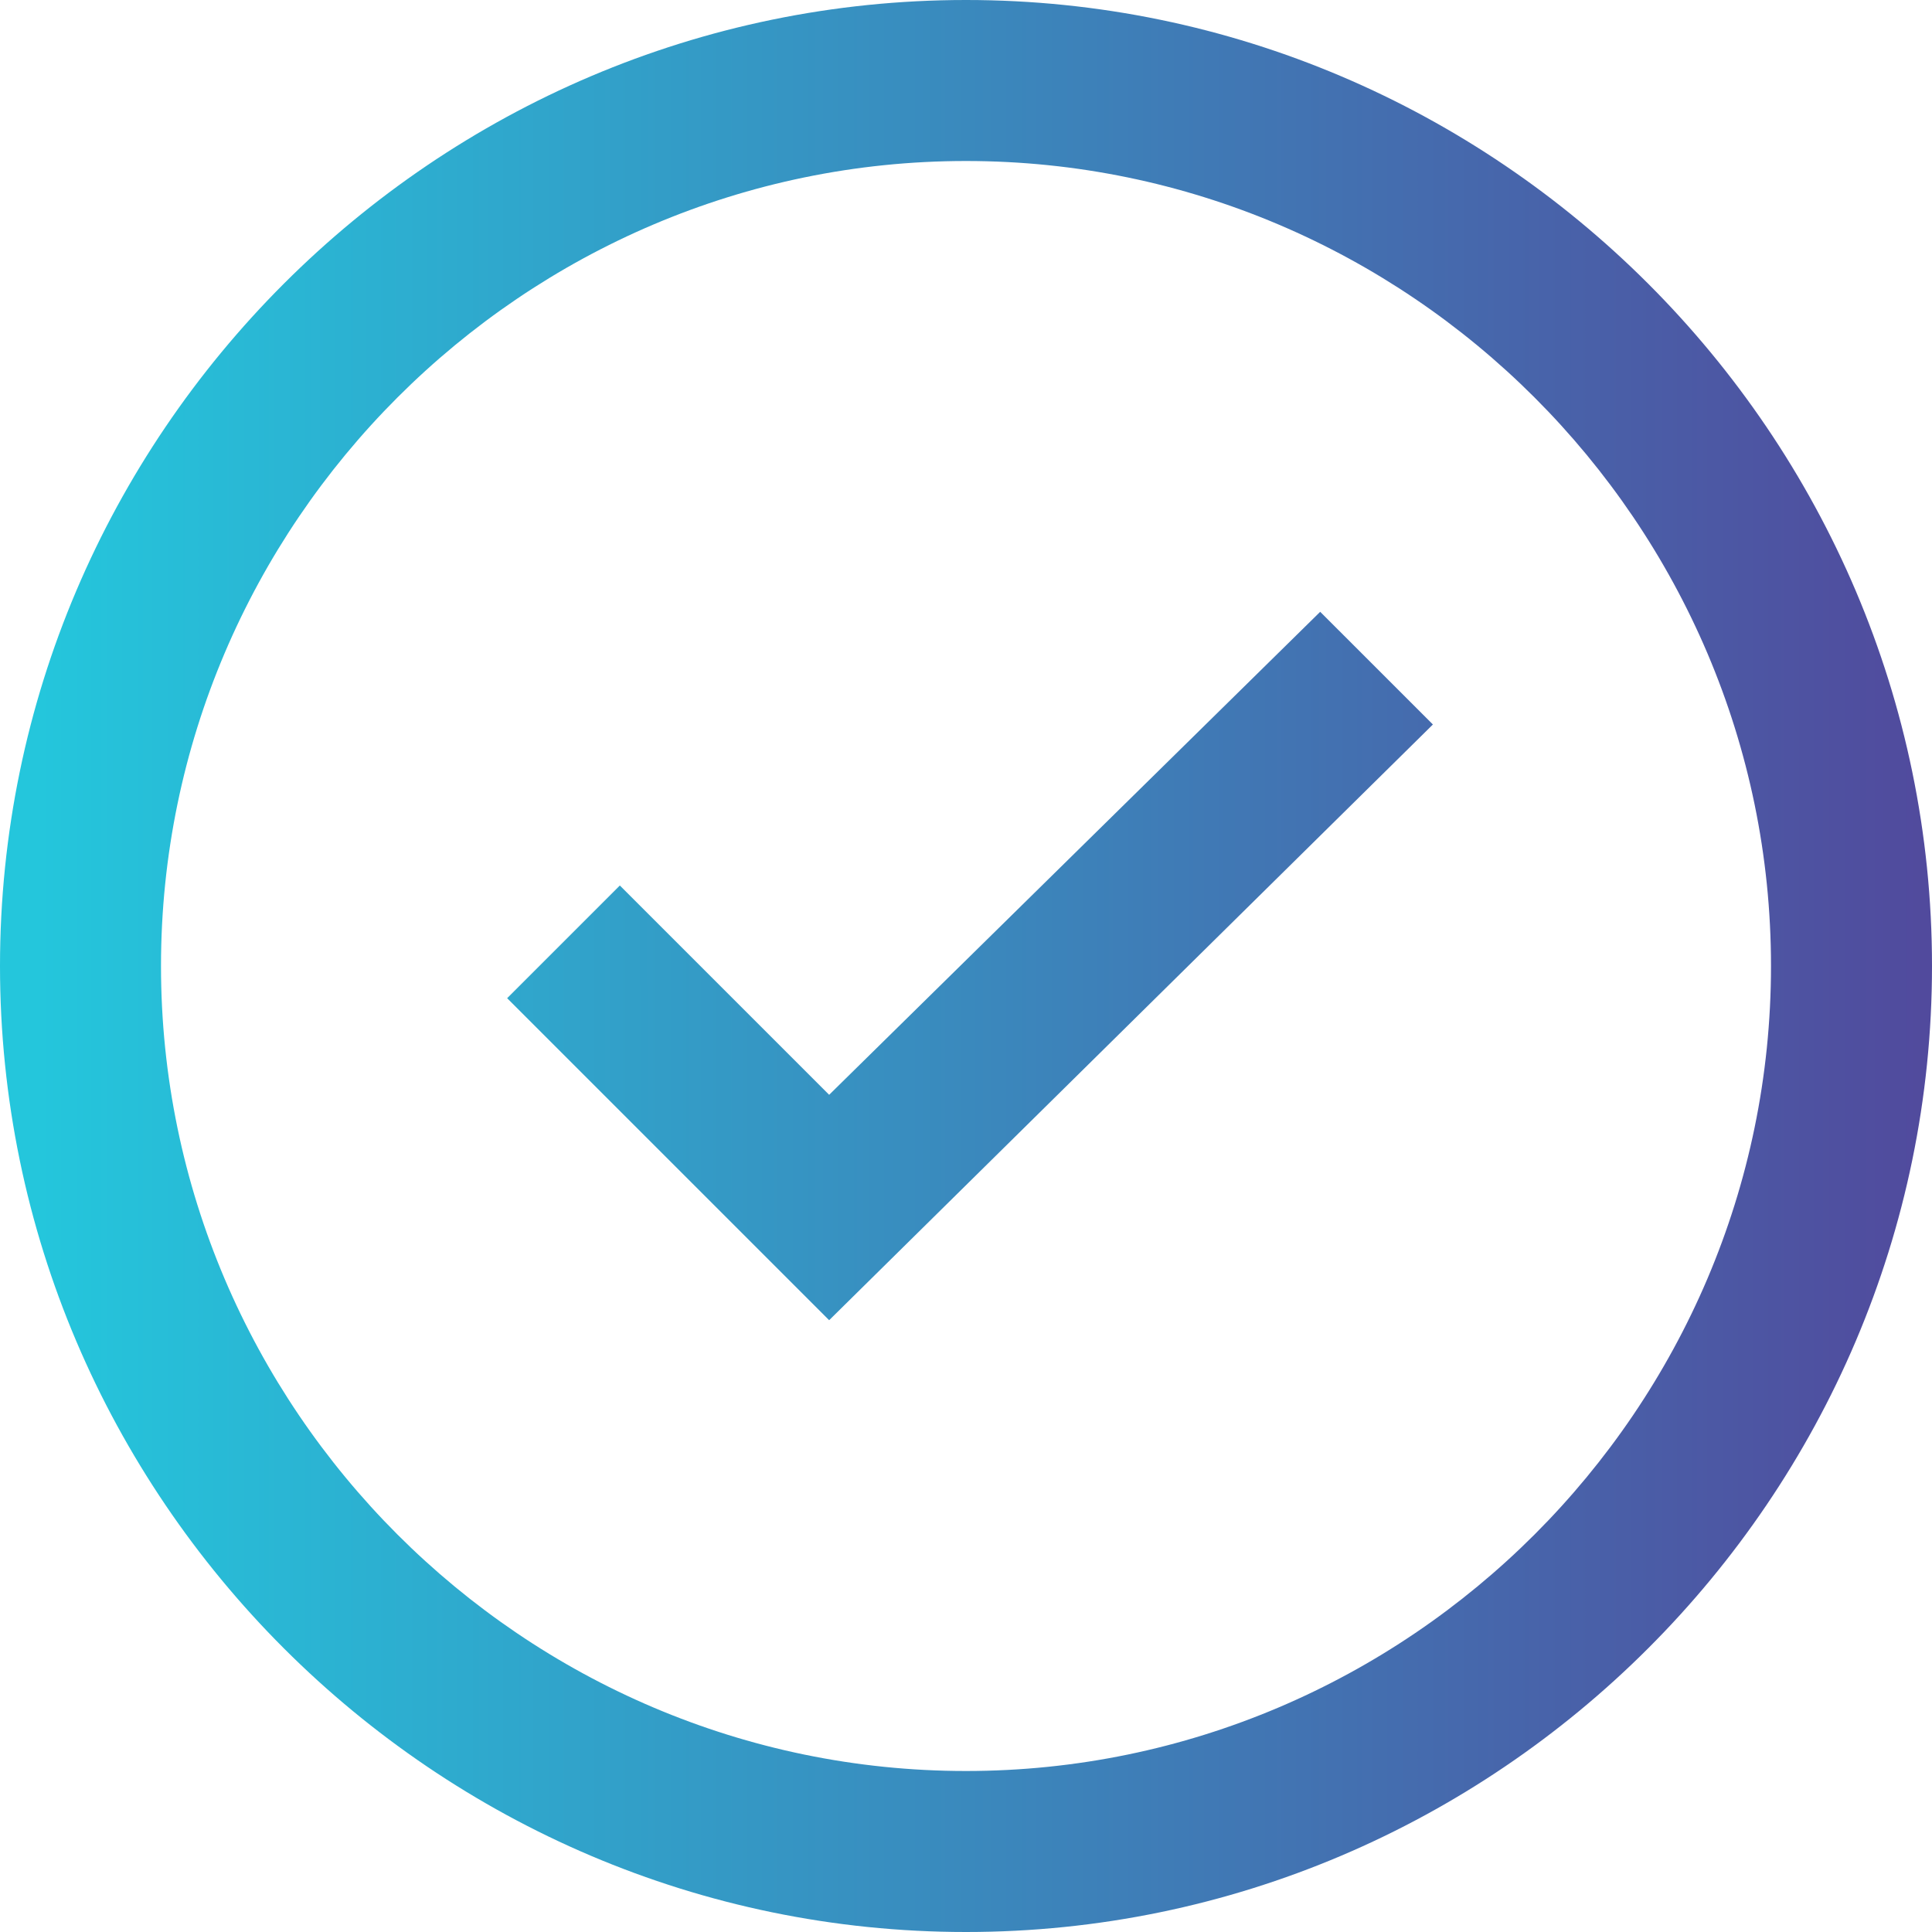 <?xml version="1.0" encoding="UTF-8"?>
<svg width="24px" height="24px" viewBox="0 0 24 24" version="1.1" xmlns="http://www.w3.org/2000/svg" xmlns:xlink="http://www.w3.org/1999/xlink">
    <!-- Generator: Sketch 47.1 (45422) - http://www.bohemiancoding.com/sketch -->
    <title>checkmark--outline copy 4</title>
    <desc>Created with Sketch.</desc>
    <defs>
        <linearGradient x1="2.366%" y1="50%" x2="99.404%" y2="50%" id="linearGradient-1">
            <stop stop-color="#24C6DC" offset="0%"></stop>
            <stop stop-color="#514A9D" offset="100%"></stop>
        </linearGradient>
    </defs>
    <g id="Hi-fi-(26july2018)" stroke="none" stroke-width="1" fill="none" fill-rule="evenodd">
        <g id="@1440px---Normal-/-12-Columns-/-20px-Gutters-/-5%-Margins-Copy-2" transform="translate(-245, -1212)" fill="url(#linearGradient-1)">
            <g id="Group-8" transform="translate(245, 750)">
                <g id="Group-21" transform="translate(0, 146)">
                    <g id="Group-5" transform="translate(0, 316)">
                        <g id="checkmark--outline-copy-4">
                            <path d="M12,2 C17.5,2 22,6.5 22,12 C22,17.5 17.5,22 12,22 C6.5,22 2,17.5 2,12 C2,6.5 6.5,2 12,2 L12,2 Z M12,0 C5.4,0 0,5.4 0,12 C0,18.6 5.4,24 12,24 C18.6,24 24,18.6 24,12 C24,5.4 18.6,0 12,0 L12,0 L12,0 Z M10.3,13.6 L7.7,11 L6.3,12.4 L10.3,16.4 L17.8,9 L16.4,7.6 L10.3,13.6 Z" id="Combined-Shape"></path>
                        </g>
                    </g>
                </g>
            </g>
        </g>
    </g>
</svg>
